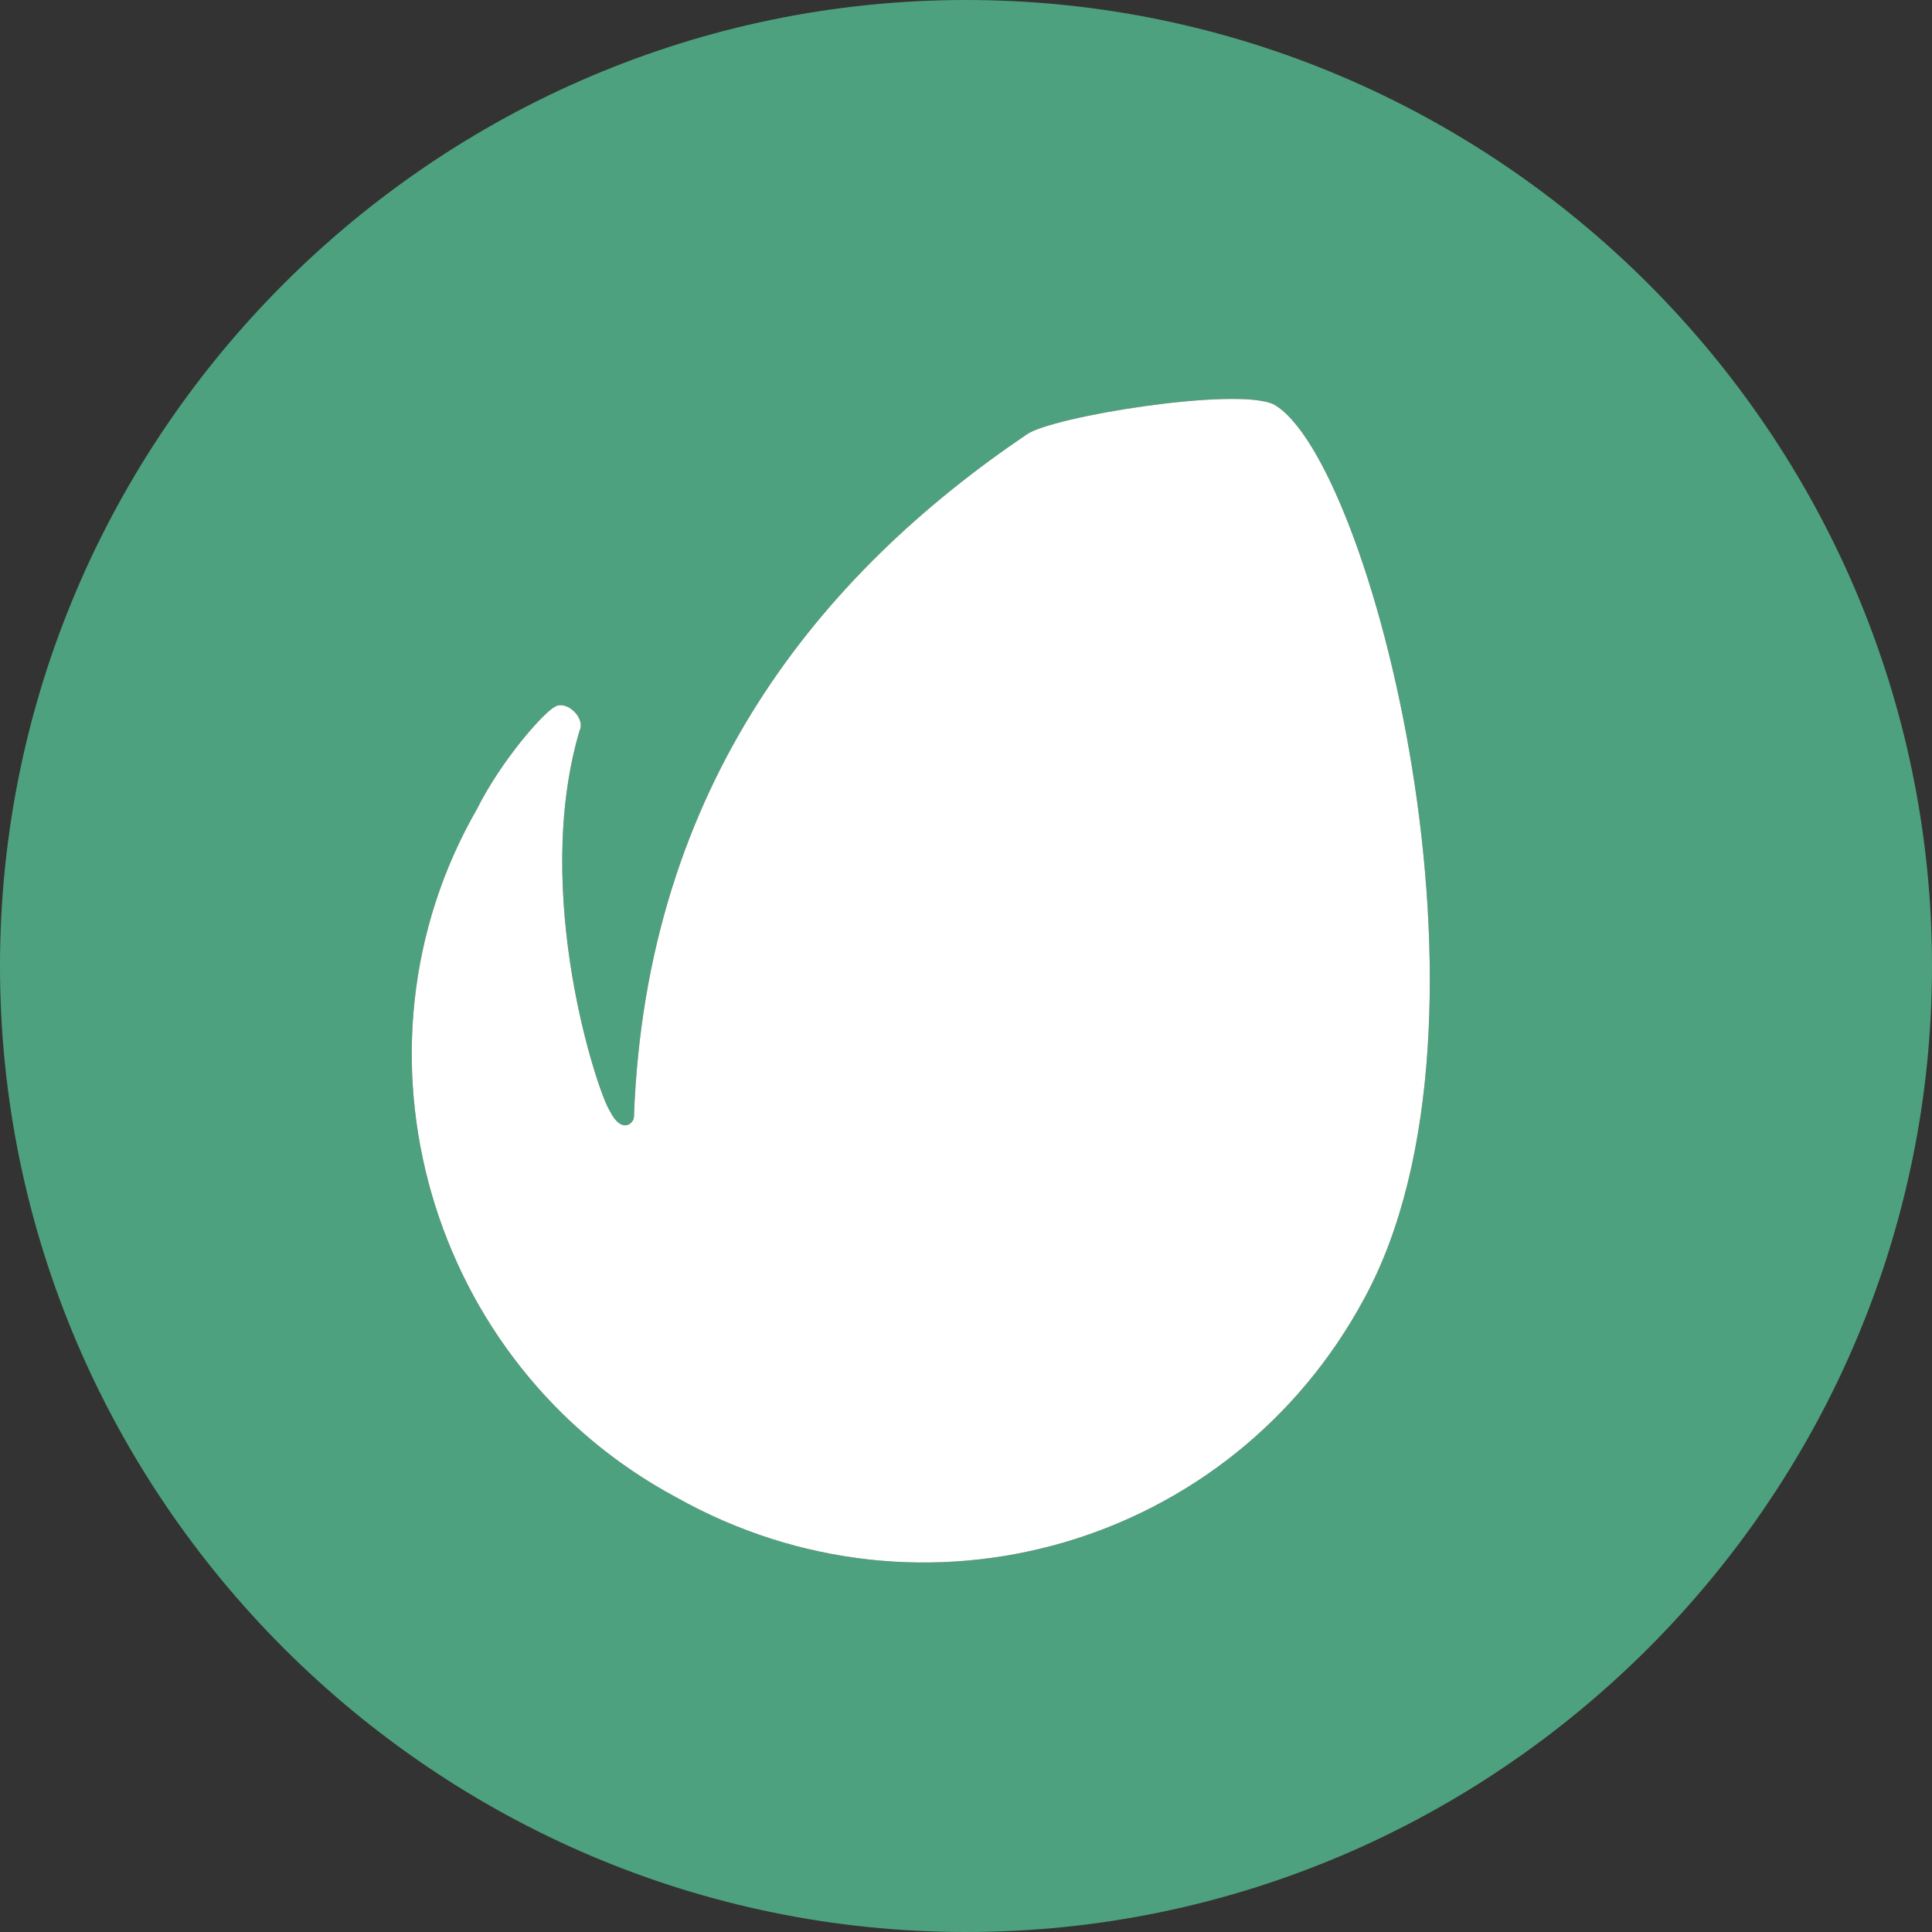 <?xml version="1.0" encoding="UTF-8"?>
<!DOCTYPE svg PUBLIC "-//W3C//DTD SVG 1.1//EN" "http://www.w3.org/Graphics/SVG/1.1/DTD/svg11.dtd">
<svg version="1.1" id="Layer_1" xmlns="http://www.w3.org/2000/svg" xmlns:xlink="http://www.w3.org/1999/xlink" x="0px" y="0px" width="32px" height="32px" viewBox="0 0 32 32" enable-background="new 0 0 32 32" xml:space="preserve">
  <rect x="0" y="0" width="32" height="32" fill="#333333" stroke="none"/>
  <g id="icon">
    <path d="M16,0C7.2,0,0,7.2,0,16s7.2,16,16,16s16,-7.2,16,-16S24.8,0,16,0zM22.6,21.5c-2.2,4.1,-7.3,5.6,-11.4,3.3c-4.1,-2.2,-5.6,-7.4,-3.3,-11.4c0.4,-0.8,1.1,-1.6,1.3,-1.7s0.5,0.2,0.4,0.4c-0.8,2.7,0.3,6,0.5,6.3c0.2,0.4,0.4,0.2,0.4,0.1c0.2,-5.5,3.1,-9,6.5,-11.3c0.4,-0.3,3.5,-0.8,4.1,-0.5C22.7,7.6,25.1,16.9,22.6,21.5z" fill="#4EA17E"/>
    <path d="M21.1,6.7c-0.6,-0.3,-3.7,0.2,-4.1,0.5c-3.4,2.3,-6.3,5.8,-6.5,11.3c0,0.1,-0.2,0.3,-0.4,-0.1c-0.2,-0.3,-1.3,-3.6,-0.5,-6.3c0.1,-0.2,-0.2,-0.5,-0.4,-0.4s-0.9,0.9,-1.3,1.7c-2.3,4,-0.8,9.2,3.3,11.4c4.1,2.3,9.2,0.8,11.4,-3.3C25.1,16.9,22.7,7.6,21.1,6.7L21.1,6.7z" fill="#FFFFFF"/>
  </g>
</svg>
